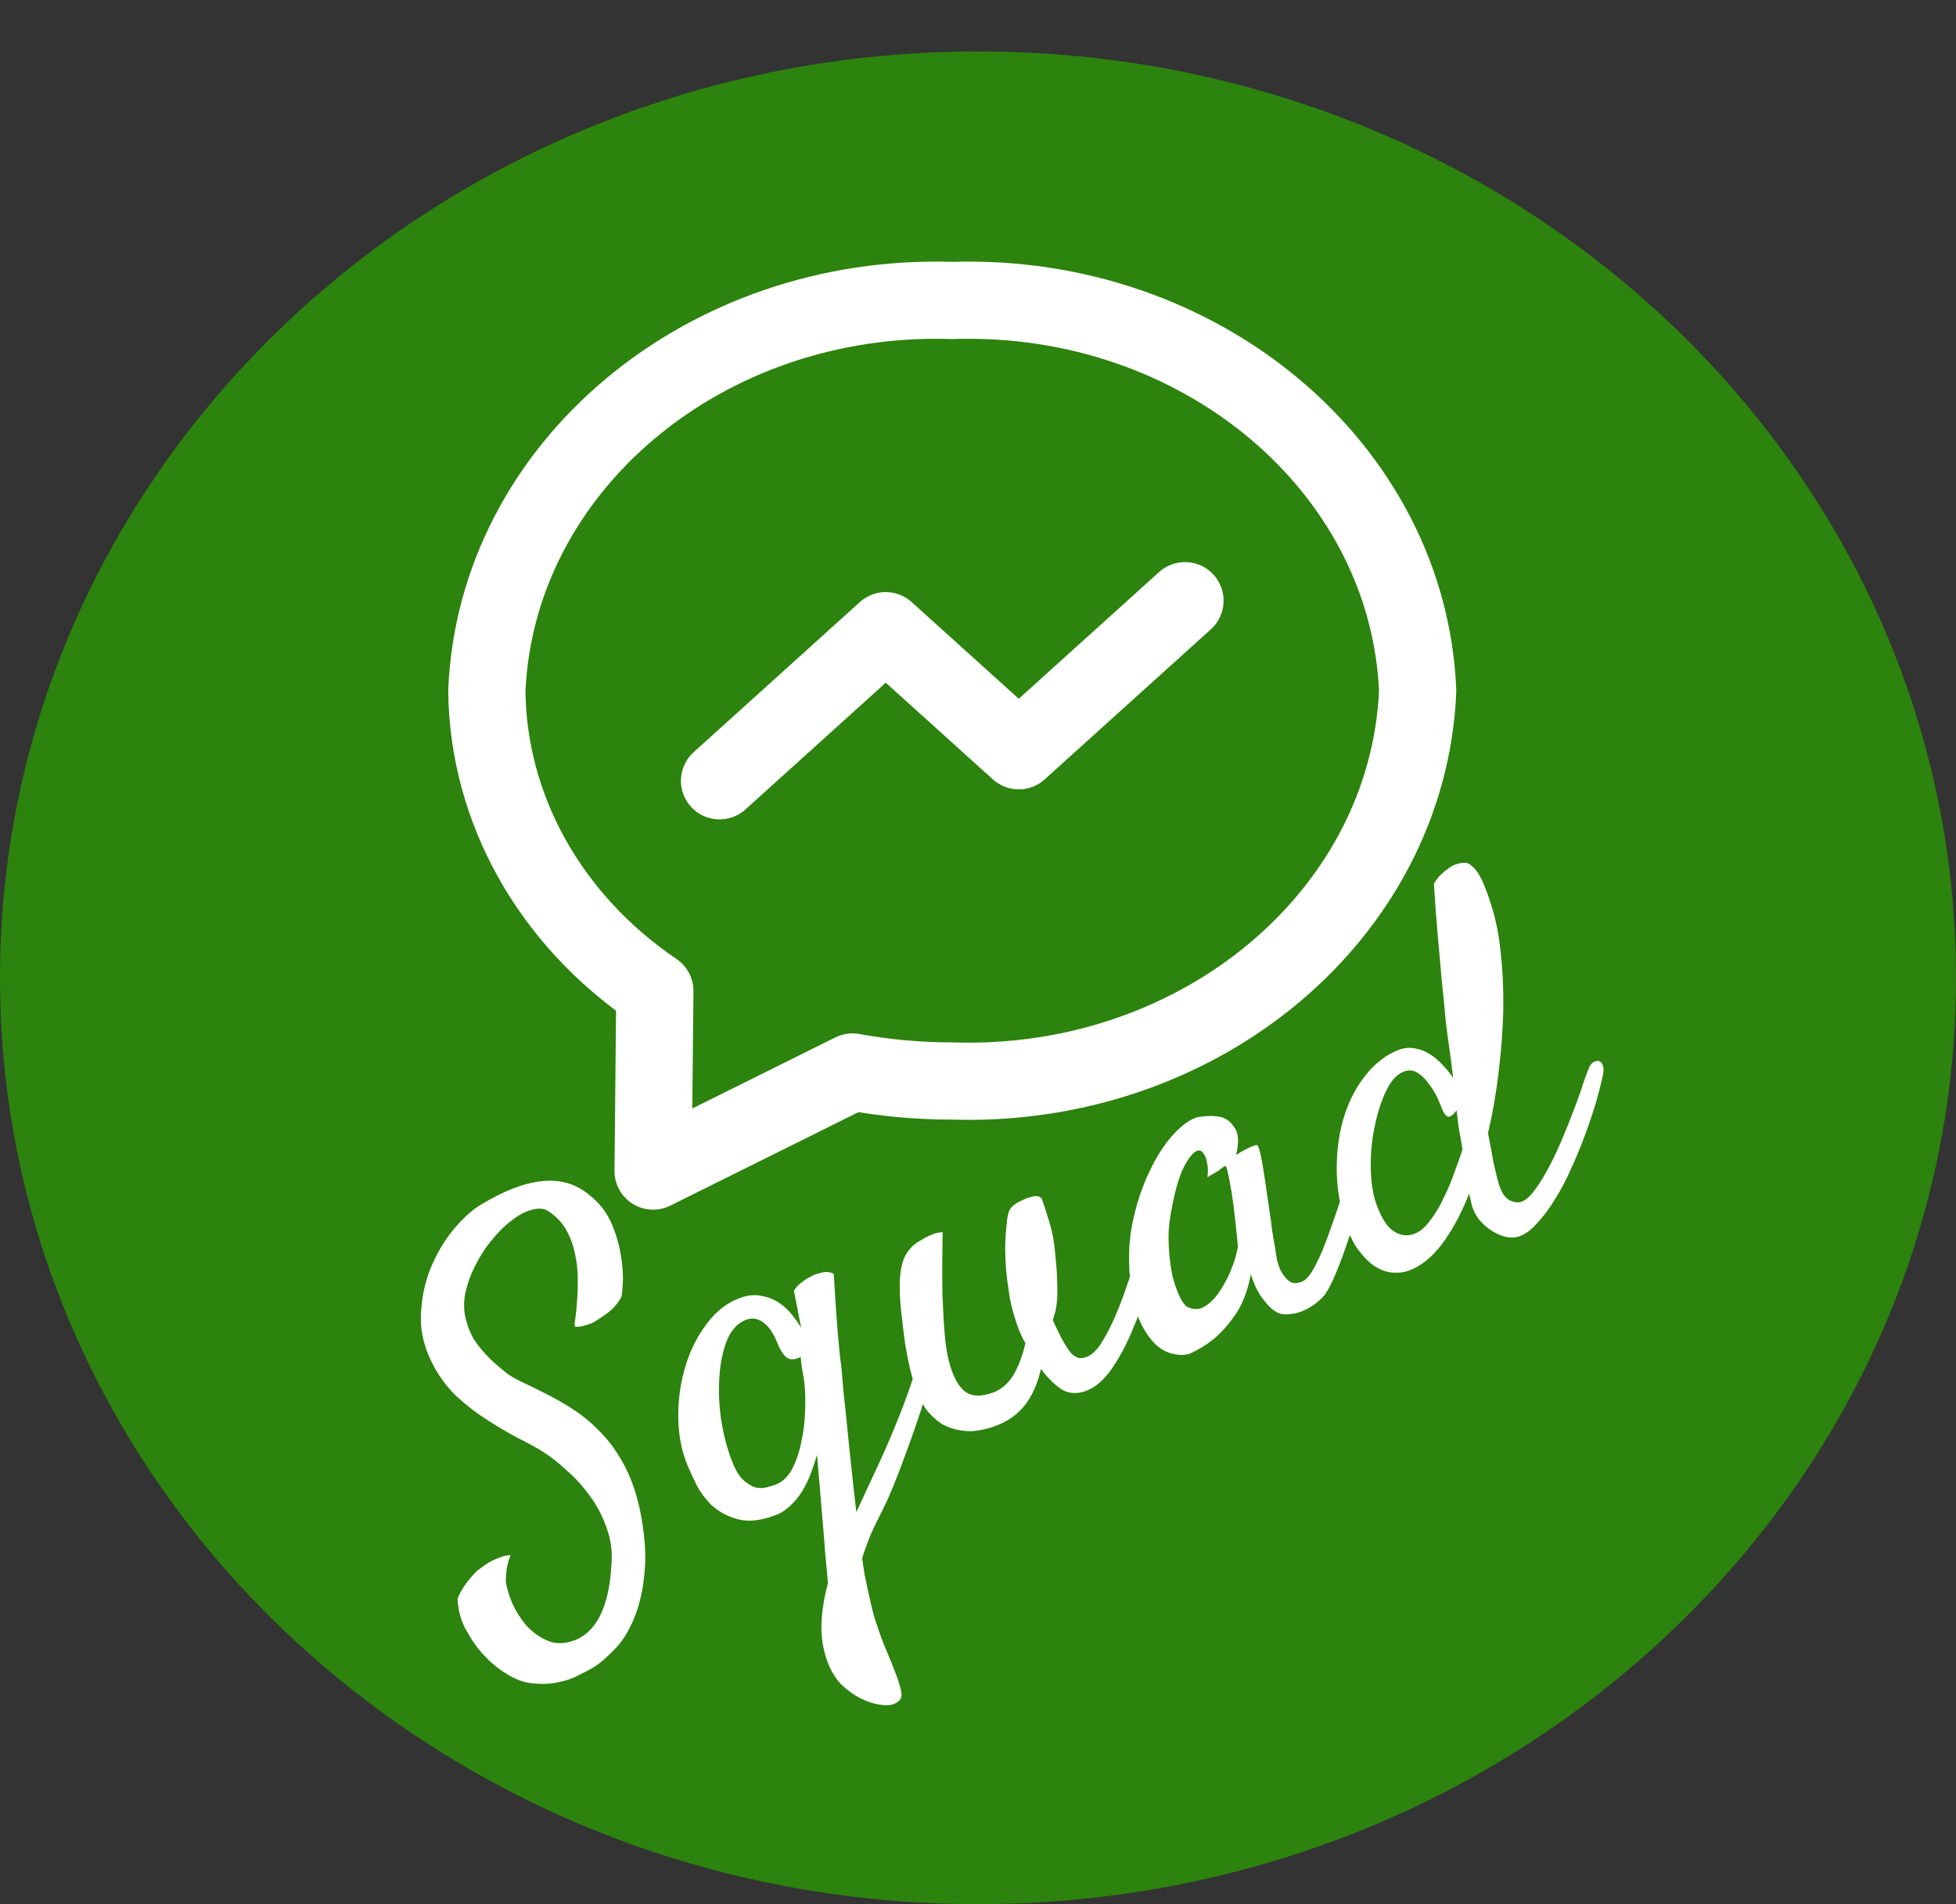 <svg width="38" height="37" viewBox="0 0 38 37" fill="none" xmlns="http://www.w3.org/2000/svg">
<rect x="0" y="0" width="38" height="37" fill="#333333" stroke="none"/>
<path d="M38 19C38 28.941 29.493 37 19 37C8.507 37 0 28.941 0 19C0 9.059 8.507 1 19 1C29.493 1 38 9.059 38 19Z" fill="#2C850D" fill-opacity="0.98"/>
<path fill-rule="evenodd" clip-rule="evenodd" d="M18.5 21.005C23.313 21.16 27.357 17.768 27.542 13.422C27.357 9.075 23.313 5.683 18.5 5.838C13.687 5.683 9.643 9.075 9.458 13.422C9.48 15.72 10.687 17.877 12.722 19.255L12.688 22.755L16.562 20.83C17.2 20.947 17.849 21.005 18.5 21.005Z" stroke="white" stroke-width="1.5" stroke-linecap="round" stroke-linejoin="round"/>
<path d="M23.021 11.672L19.792 14.588L17.208 12.255L13.979 15.172" stroke="white" stroke-width="1.5" stroke-linecap="round" stroke-linejoin="round"/>
<path d="M11.173 25.779C11.16 25.762 11.162 25.71 11.177 25.621C11.191 25.526 11.202 25.414 11.21 25.286C11.222 25.15 11.227 25.002 11.224 24.844C11.224 24.677 11.206 24.514 11.168 24.354C11.136 24.193 11.079 24.04 10.999 23.896C10.918 23.753 10.8 23.63 10.644 23.528C10.556 23.477 10.449 23.471 10.325 23.51C10.204 23.541 10.077 23.609 9.942 23.714C9.811 23.811 9.682 23.938 9.553 24.097C9.428 24.247 9.322 24.411 9.235 24.589C9.146 24.761 9.08 24.941 9.039 25.13C9.004 25.317 9.009 25.491 9.056 25.655C9.091 25.788 9.138 25.905 9.197 26.009C9.262 26.11 9.33 26.199 9.4 26.277C9.471 26.355 9.542 26.426 9.614 26.49C9.686 26.553 9.752 26.609 9.811 26.656C9.891 26.724 10.003 26.79 10.145 26.856C10.287 26.921 10.444 26.999 10.616 27.088C10.785 27.171 10.961 27.273 11.145 27.392C11.328 27.512 11.503 27.659 11.671 27.833C11.84 28.006 11.99 28.215 12.121 28.458C12.252 28.701 12.354 28.986 12.427 29.313C12.526 29.79 12.558 30.205 12.522 30.558C12.488 30.918 12.416 31.222 12.307 31.471C12.204 31.717 12.078 31.913 11.93 32.057C11.785 32.208 11.659 32.317 11.552 32.385C11.467 32.437 11.362 32.493 11.239 32.552C11.123 32.616 10.991 32.661 10.841 32.688C10.7 32.72 10.547 32.728 10.382 32.712C10.219 32.703 10.057 32.652 9.898 32.558C9.713 32.453 9.552 32.325 9.413 32.175C9.289 32.047 9.175 31.888 9.07 31.698C8.961 31.516 8.901 31.306 8.889 31.067C8.918 30.994 8.952 30.926 8.991 30.863C9.03 30.8 9.072 30.743 9.115 30.692C9.163 30.633 9.214 30.576 9.27 30.52C9.341 30.467 9.412 30.416 9.485 30.368C9.548 30.331 9.616 30.299 9.689 30.272C9.766 30.237 9.843 30.219 9.919 30.218C9.866 30.356 9.837 30.477 9.835 30.583C9.828 30.641 9.826 30.69 9.827 30.731C9.845 30.856 9.887 30.997 9.952 31.154C10.025 31.314 10.116 31.457 10.225 31.584C10.343 31.714 10.476 31.81 10.624 31.874C10.774 31.943 10.942 31.947 11.128 31.885C11.578 31.733 11.828 31.245 11.878 30.422C11.901 30.163 11.87 29.921 11.787 29.695C11.709 29.467 11.602 29.26 11.464 29.075C11.332 28.888 11.185 28.724 11.022 28.583C10.863 28.433 10.71 28.312 10.565 28.22C10.42 28.128 10.251 28.035 10.056 27.94C9.865 27.837 9.67 27.722 9.47 27.594C9.27 27.467 9.077 27.319 8.891 27.152C8.71 26.983 8.556 26.783 8.43 26.552C8.254 26.228 8.17 25.906 8.176 25.584C8.186 25.254 8.246 24.947 8.357 24.664C8.473 24.378 8.62 24.126 8.796 23.908C8.978 23.688 9.151 23.527 9.315 23.425C10.226 22.866 10.931 22.793 11.431 23.206C11.633 23.36 11.783 23.548 11.878 23.769C11.974 23.991 12.036 24.207 12.066 24.418C12.099 24.621 12.11 24.801 12.098 24.958C12.091 25.107 12.08 25.19 12.066 25.209C12.043 25.259 12 25.32 11.936 25.393C11.873 25.465 11.759 25.552 11.596 25.654C11.551 25.684 11.505 25.708 11.456 25.726C11.413 25.742 11.366 25.756 11.315 25.768C11.264 25.78 11.217 25.783 11.173 25.779ZM15.872 28.27C15.839 28.386 15.799 28.505 15.754 28.626C15.708 28.747 15.653 28.861 15.589 28.968C15.524 29.075 15.448 29.169 15.36 29.25C15.274 29.337 15.173 29.402 15.057 29.445C14.77 29.551 14.526 29.576 14.324 29.518C14.122 29.461 13.953 29.367 13.815 29.238C13.682 29.106 13.58 28.96 13.507 28.8C13.425 28.636 13.366 28.501 13.327 28.398C13.223 28.117 13.174 27.812 13.177 27.485C13.179 27.151 13.228 26.831 13.323 26.525C13.418 26.22 13.555 25.951 13.733 25.718C13.914 25.477 14.127 25.312 14.372 25.222C14.524 25.166 14.665 25.152 14.794 25.181C14.92 25.203 15.034 25.248 15.135 25.315C15.236 25.382 15.321 25.461 15.39 25.554C15.465 25.644 15.523 25.727 15.564 25.802C15.55 25.724 15.534 25.643 15.517 25.559C15.504 25.487 15.489 25.41 15.472 25.326C15.455 25.242 15.439 25.161 15.424 25.083C15.449 25.039 15.48 25 15.516 24.966C15.558 24.93 15.601 24.896 15.646 24.866C15.696 24.833 15.748 24.804 15.8 24.778C15.855 24.757 15.909 24.741 15.96 24.729C16.062 24.705 16.141 24.714 16.198 24.756C16.235 25.381 16.268 25.847 16.299 26.155C16.315 26.33 16.332 26.48 16.35 26.605C16.357 26.699 16.369 26.844 16.386 27.039C16.408 27.232 16.432 27.456 16.457 27.71C16.481 27.965 16.51 28.239 16.542 28.533C16.572 28.82 16.603 29.103 16.637 29.382C16.722 29.198 16.812 29.002 16.909 28.793C17.011 28.581 17.111 28.364 17.209 28.14C17.307 27.917 17.401 27.691 17.49 27.464C17.583 27.228 17.666 27 17.737 26.779C17.78 26.652 17.825 26.567 17.871 26.522C17.923 26.475 17.967 26.462 18.003 26.484C18.036 26.499 18.059 26.543 18.072 26.614C18.088 26.678 18.082 26.756 18.054 26.85C18.006 27.02 17.952 27.203 17.893 27.399C17.831 27.588 17.764 27.783 17.692 27.983C17.624 28.174 17.553 28.367 17.479 28.561C17.405 28.755 17.332 28.935 17.261 29.1C17.184 29.267 17.097 29.445 17 29.633C16.906 29.828 16.822 30.043 16.749 30.278C16.767 30.403 16.784 30.515 16.8 30.613C16.822 30.709 16.84 30.796 16.855 30.874C16.903 31.099 16.948 31.287 16.99 31.438C17.04 31.593 17.086 31.725 17.126 31.835C17.169 31.951 17.211 32.054 17.251 32.143C17.293 32.239 17.333 32.339 17.371 32.442C17.459 32.66 17.506 32.816 17.513 32.91C17.526 33.003 17.472 33.072 17.35 33.117C17.289 33.139 17.199 33.141 17.081 33.122C16.963 33.103 16.84 33.062 16.713 32.998C16.585 32.934 16.462 32.844 16.342 32.729C16.23 32.611 16.14 32.463 16.075 32.286C15.989 32.054 15.95 31.808 15.959 31.548C15.969 31.295 16.011 31.033 16.085 30.763C16.071 30.594 16.054 30.406 16.033 30.199C16.018 29.989 16.001 29.773 15.981 29.552C15.964 29.336 15.946 29.117 15.926 28.895C15.907 28.673 15.889 28.465 15.872 28.27ZM14.206 28.354C14.272 28.531 14.344 28.661 14.423 28.743C14.508 28.822 14.59 28.875 14.669 28.901C14.752 28.919 14.828 28.919 14.897 28.9C14.967 28.882 15.023 28.864 15.066 28.849C15.194 28.801 15.3 28.703 15.384 28.554C15.465 28.399 15.526 28.224 15.565 28.029C15.61 27.832 15.635 27.628 15.641 27.418C15.65 27.2 15.644 27.004 15.622 26.832C15.607 26.733 15.591 26.645 15.577 26.567C15.568 26.488 15.561 26.421 15.555 26.367C15.443 26.422 15.355 26.427 15.29 26.382C15.224 26.337 15.16 26.239 15.098 26.088C15.075 26.027 15.046 25.965 15.008 25.903C14.969 25.834 14.924 25.778 14.873 25.734C14.82 25.684 14.762 25.65 14.7 25.632C14.638 25.613 14.57 25.617 14.496 25.644C14.338 25.703 14.215 25.831 14.129 26.03C14.049 26.226 13.998 26.456 13.978 26.721C13.958 26.985 13.966 27.263 14.005 27.554C14.049 27.843 14.116 28.11 14.206 28.354ZM19.349 27.704C19.116 27.79 18.914 27.823 18.74 27.804C18.566 27.785 18.418 27.739 18.294 27.667C18.174 27.586 18.073 27.492 17.991 27.383C17.913 27.266 17.855 27.156 17.817 27.052C17.749 26.869 17.693 26.671 17.649 26.458C17.603 26.239 17.57 26.036 17.55 25.849C17.527 25.656 17.508 25.493 17.494 25.36C17.485 25.224 17.482 25.139 17.482 25.104C17.472 24.906 17.486 24.728 17.524 24.568C17.566 24.4 17.657 24.262 17.798 24.154C17.855 24.12 17.914 24.084 17.977 24.047C18.03 24.02 18.084 23.997 18.139 23.977C18.2 23.954 18.258 23.943 18.314 23.943C18.304 24.425 18.303 24.825 18.309 25.142C18.321 25.457 18.335 25.712 18.352 25.907C18.371 26.129 18.397 26.303 18.43 26.43C18.501 26.716 18.602 26.915 18.733 27.026C18.865 27.137 19.053 27.147 19.297 27.057C19.456 26.998 19.587 26.884 19.691 26.714C19.792 26.538 19.869 26.332 19.921 26.098C19.867 26.007 19.82 25.909 19.782 25.806C19.71 25.61 19.655 25.415 19.618 25.221C19.585 25.018 19.56 24.829 19.544 24.655C19.532 24.472 19.527 24.307 19.529 24.161C19.536 24.012 19.545 23.895 19.554 23.808C19.567 23.636 19.596 23.525 19.639 23.474C19.681 23.417 19.762 23.363 19.881 23.312C19.928 23.288 19.968 23.273 20 23.268C20.037 23.255 20.069 23.246 20.096 23.243C20.176 23.235 20.226 23.258 20.246 23.313C20.282 23.41 20.33 23.559 20.39 23.759C20.45 23.959 20.488 24.174 20.503 24.404C20.524 24.591 20.535 24.754 20.538 24.892C20.544 25.021 20.544 25.135 20.539 25.235C20.532 25.327 20.52 25.408 20.504 25.477C20.485 25.539 20.468 25.597 20.454 25.651C20.534 25.83 20.603 25.971 20.662 26.074C20.721 26.177 20.774 26.255 20.821 26.307C20.872 26.351 20.92 26.378 20.966 26.389C21.015 26.391 21.064 26.384 21.113 26.366C21.199 26.334 21.285 26.257 21.372 26.135C21.456 26.006 21.537 25.859 21.614 25.691C21.695 25.516 21.769 25.332 21.837 25.14C21.909 24.94 21.972 24.754 22.026 24.581C22.08 24.409 22.126 24.26 22.163 24.135C22.198 24.004 22.22 23.923 22.23 23.892C22.252 23.821 22.279 23.773 22.311 23.747C22.35 23.719 22.386 23.713 22.419 23.728C22.45 23.738 22.475 23.767 22.493 23.816C22.515 23.856 22.521 23.909 22.51 23.976C22.474 24.253 22.413 24.556 22.326 24.887C22.244 25.209 22.14 25.518 22.013 25.814C21.893 26.109 21.756 26.368 21.602 26.591C21.449 26.814 21.28 26.959 21.097 27.027C20.932 27.088 20.781 27.082 20.642 27.008C20.508 26.926 20.368 26.79 20.222 26.601C20.162 26.873 20.061 27.105 19.916 27.297C19.77 27.483 19.581 27.619 19.349 27.704ZM26.582 22.795C26.542 22.948 26.488 23.142 26.421 23.375C26.352 23.601 26.278 23.833 26.2 24.071C26.125 24.3 26.045 24.516 25.961 24.721C25.881 24.917 25.806 25.063 25.737 25.158C25.689 25.217 25.63 25.273 25.56 25.327C25.49 25.381 25.413 25.427 25.33 25.464C25.252 25.5 25.174 25.522 25.094 25.53C25.016 25.545 24.943 25.545 24.874 25.528C24.804 25.506 24.735 25.462 24.669 25.396C24.614 25.34 24.551 25.263 24.48 25.164C24.415 25.063 24.355 24.929 24.3 24.762C24.244 25.06 24.152 25.309 24.024 25.509C23.894 25.703 23.761 25.859 23.625 25.979C23.467 26.114 23.298 26.221 23.119 26.301C23.034 26.333 22.931 26.336 22.811 26.311C22.693 26.292 22.578 26.234 22.465 26.137C22.351 26.033 22.248 25.887 22.158 25.699C22.065 25.504 22.002 25.257 21.967 24.957C21.915 24.553 21.924 24.164 21.995 23.791C22.071 23.416 22.18 23.081 22.321 22.786C22.46 22.485 22.616 22.24 22.789 22.051C22.962 21.862 23.121 21.748 23.266 21.708C23.442 21.678 23.594 21.677 23.723 21.706C23.831 21.735 23.92 21.807 23.989 21.92C24.063 22.025 24.072 22.198 24.015 22.441C24.094 22.391 24.16 22.353 24.213 22.327C24.271 22.298 24.316 22.278 24.347 22.267C24.383 22.253 24.409 22.247 24.423 22.249C24.434 22.259 24.447 22.285 24.463 22.328C24.476 22.365 24.493 22.438 24.513 22.549C24.533 22.66 24.558 22.81 24.586 23.001C24.615 23.191 24.651 23.439 24.694 23.742C24.702 23.801 24.709 23.858 24.714 23.911C24.724 23.956 24.732 24.005 24.738 24.059C24.747 24.104 24.757 24.159 24.768 24.225C24.778 24.29 24.791 24.372 24.806 24.471C24.821 24.528 24.84 24.59 24.865 24.657C24.894 24.716 24.927 24.77 24.966 24.818C25.005 24.866 25.049 24.902 25.099 24.925C25.153 24.939 25.217 24.933 25.29 24.906C25.351 24.884 25.417 24.818 25.488 24.708C25.556 24.593 25.624 24.457 25.691 24.3C25.756 24.137 25.82 23.964 25.884 23.781C25.952 23.589 26.014 23.407 26.068 23.235C26.122 23.062 26.169 22.909 26.211 22.776C26.258 22.64 26.291 22.541 26.309 22.479C26.338 22.406 26.375 22.357 26.422 22.333C26.466 22.303 26.508 22.302 26.545 22.329C26.583 22.357 26.607 22.411 26.616 22.491C26.63 22.569 26.619 22.67 26.582 22.795ZM24.047 24.189C24.032 24.056 24.016 23.899 23.998 23.718C23.98 23.537 23.957 23.365 23.932 23.201C23.906 23.037 23.881 22.904 23.857 22.802C23.837 22.691 23.816 22.643 23.794 22.659C23.765 22.676 23.735 22.697 23.703 22.723C23.677 22.747 23.641 22.77 23.594 22.795C23.548 22.819 23.502 22.846 23.458 22.876C23.471 22.761 23.469 22.671 23.452 22.608C23.44 22.536 23.424 22.483 23.404 22.448C23.382 22.408 23.357 22.379 23.33 22.361C23.242 22.331 23.14 22.421 23.023 22.631C22.91 22.832 22.815 23.166 22.737 23.632C22.704 23.824 22.694 24.022 22.707 24.226C22.717 24.423 22.74 24.606 22.774 24.774C22.814 24.939 22.863 25.081 22.92 25.198C22.975 25.31 23.028 25.377 23.078 25.4C23.17 25.443 23.259 25.448 23.344 25.416C23.428 25.379 23.504 25.323 23.574 25.248C23.647 25.166 23.713 25.072 23.772 24.967C23.836 24.86 23.888 24.754 23.925 24.65C23.97 24.544 24 24.449 24.018 24.366C24.042 24.281 24.052 24.222 24.047 24.189ZM28.908 22.019C28.948 22.219 28.984 22.411 29.016 22.593C29.055 22.773 29.091 22.916 29.123 23.022C29.173 23.177 29.241 23.277 29.327 23.322C29.413 23.366 29.492 23.375 29.566 23.348C29.651 23.316 29.739 23.235 29.83 23.105C29.927 22.972 30.021 22.815 30.115 22.635C30.208 22.455 30.296 22.263 30.38 22.058C30.465 21.854 30.54 21.663 30.606 21.486C30.676 21.3 30.732 21.141 30.773 21.008C30.82 20.872 30.854 20.784 30.873 20.742C30.896 20.692 30.925 20.657 30.959 20.637C31 20.615 31.035 20.609 31.067 20.618C31.098 20.627 31.122 20.656 31.14 20.705C31.158 20.754 31.157 20.824 31.135 20.916C31.104 21.059 31.06 21.231 31.003 21.433C30.943 21.628 30.874 21.834 30.794 22.051C30.715 22.268 30.625 22.485 30.525 22.702C30.431 22.918 30.327 23.116 30.213 23.296C30.105 23.475 29.992 23.628 29.872 23.755C29.761 23.887 29.648 23.974 29.532 24.017C29.446 24.048 29.355 24.054 29.257 24.035C29.166 24.013 29.075 23.973 28.985 23.917C28.894 23.86 28.813 23.789 28.74 23.705C28.673 23.619 28.625 23.525 28.595 23.425C28.585 23.38 28.567 23.304 28.541 23.195C28.391 23.577 28.216 23.902 28.016 24.17C27.821 24.43 27.604 24.604 27.366 24.691C27.28 24.723 27.181 24.735 27.067 24.729C26.954 24.722 26.839 24.685 26.724 24.616C26.614 24.546 26.506 24.44 26.398 24.299C26.291 24.158 26.201 23.973 26.13 23.742C26.018 23.381 25.964 23.02 25.969 22.657C25.974 22.294 26.025 21.963 26.122 21.663C26.224 21.355 26.366 21.091 26.548 20.871C26.735 20.642 26.947 20.484 27.185 20.396C27.289 20.358 27.393 20.351 27.499 20.374C27.603 20.391 27.701 20.431 27.794 20.494C27.884 20.551 27.966 20.622 28.038 20.706C28.117 20.788 28.181 20.868 28.231 20.947C28.209 20.754 28.184 20.565 28.158 20.381C28.131 20.196 28.108 20.021 28.088 19.855C28.066 19.606 28.04 19.338 28.01 19.051C27.988 18.802 27.962 18.517 27.933 18.194C27.904 17.872 27.879 17.53 27.857 17.171C27.9 17.099 27.945 17.041 27.991 16.997C28.037 16.952 28.082 16.914 28.126 16.884C28.174 16.845 28.223 16.817 28.272 16.799C28.333 16.776 28.391 16.765 28.447 16.766C28.5 16.76 28.554 16.785 28.61 16.841C28.669 16.888 28.728 16.974 28.788 17.098C28.848 17.221 28.912 17.395 28.981 17.62C29.068 17.893 29.127 18.204 29.159 18.553C29.197 18.9 29.212 19.27 29.204 19.661C29.193 20.047 29.163 20.443 29.112 20.851C29.065 21.25 28.997 21.639 28.908 22.019ZM28.412 22.337C28.393 22.212 28.372 22.088 28.348 21.966C28.329 21.841 28.312 21.711 28.298 21.578C28.288 21.589 28.278 21.599 28.268 21.61C28.264 21.618 28.257 21.628 28.247 21.638C28.192 21.694 28.146 21.711 28.11 21.689C28.072 21.662 28.04 21.611 28.012 21.538C27.999 21.501 27.972 21.438 27.932 21.349C27.89 21.253 27.836 21.162 27.769 21.076C27.706 20.981 27.634 20.907 27.552 20.854C27.468 20.795 27.377 20.784 27.279 20.82C27.138 20.872 27.022 20.998 26.929 21.199C26.835 21.393 26.762 21.618 26.71 21.873C26.656 22.122 26.629 22.378 26.63 22.642C26.63 22.905 26.658 23.131 26.713 23.319C26.809 23.616 26.924 23.814 27.056 23.91C27.189 24.007 27.329 24.028 27.476 23.974C27.585 23.934 27.689 23.847 27.785 23.714C27.888 23.579 27.978 23.428 28.055 23.26C28.138 23.091 28.208 22.923 28.265 22.756C28.327 22.587 28.376 22.448 28.412 22.337Z" fill="white"/>
</svg>
